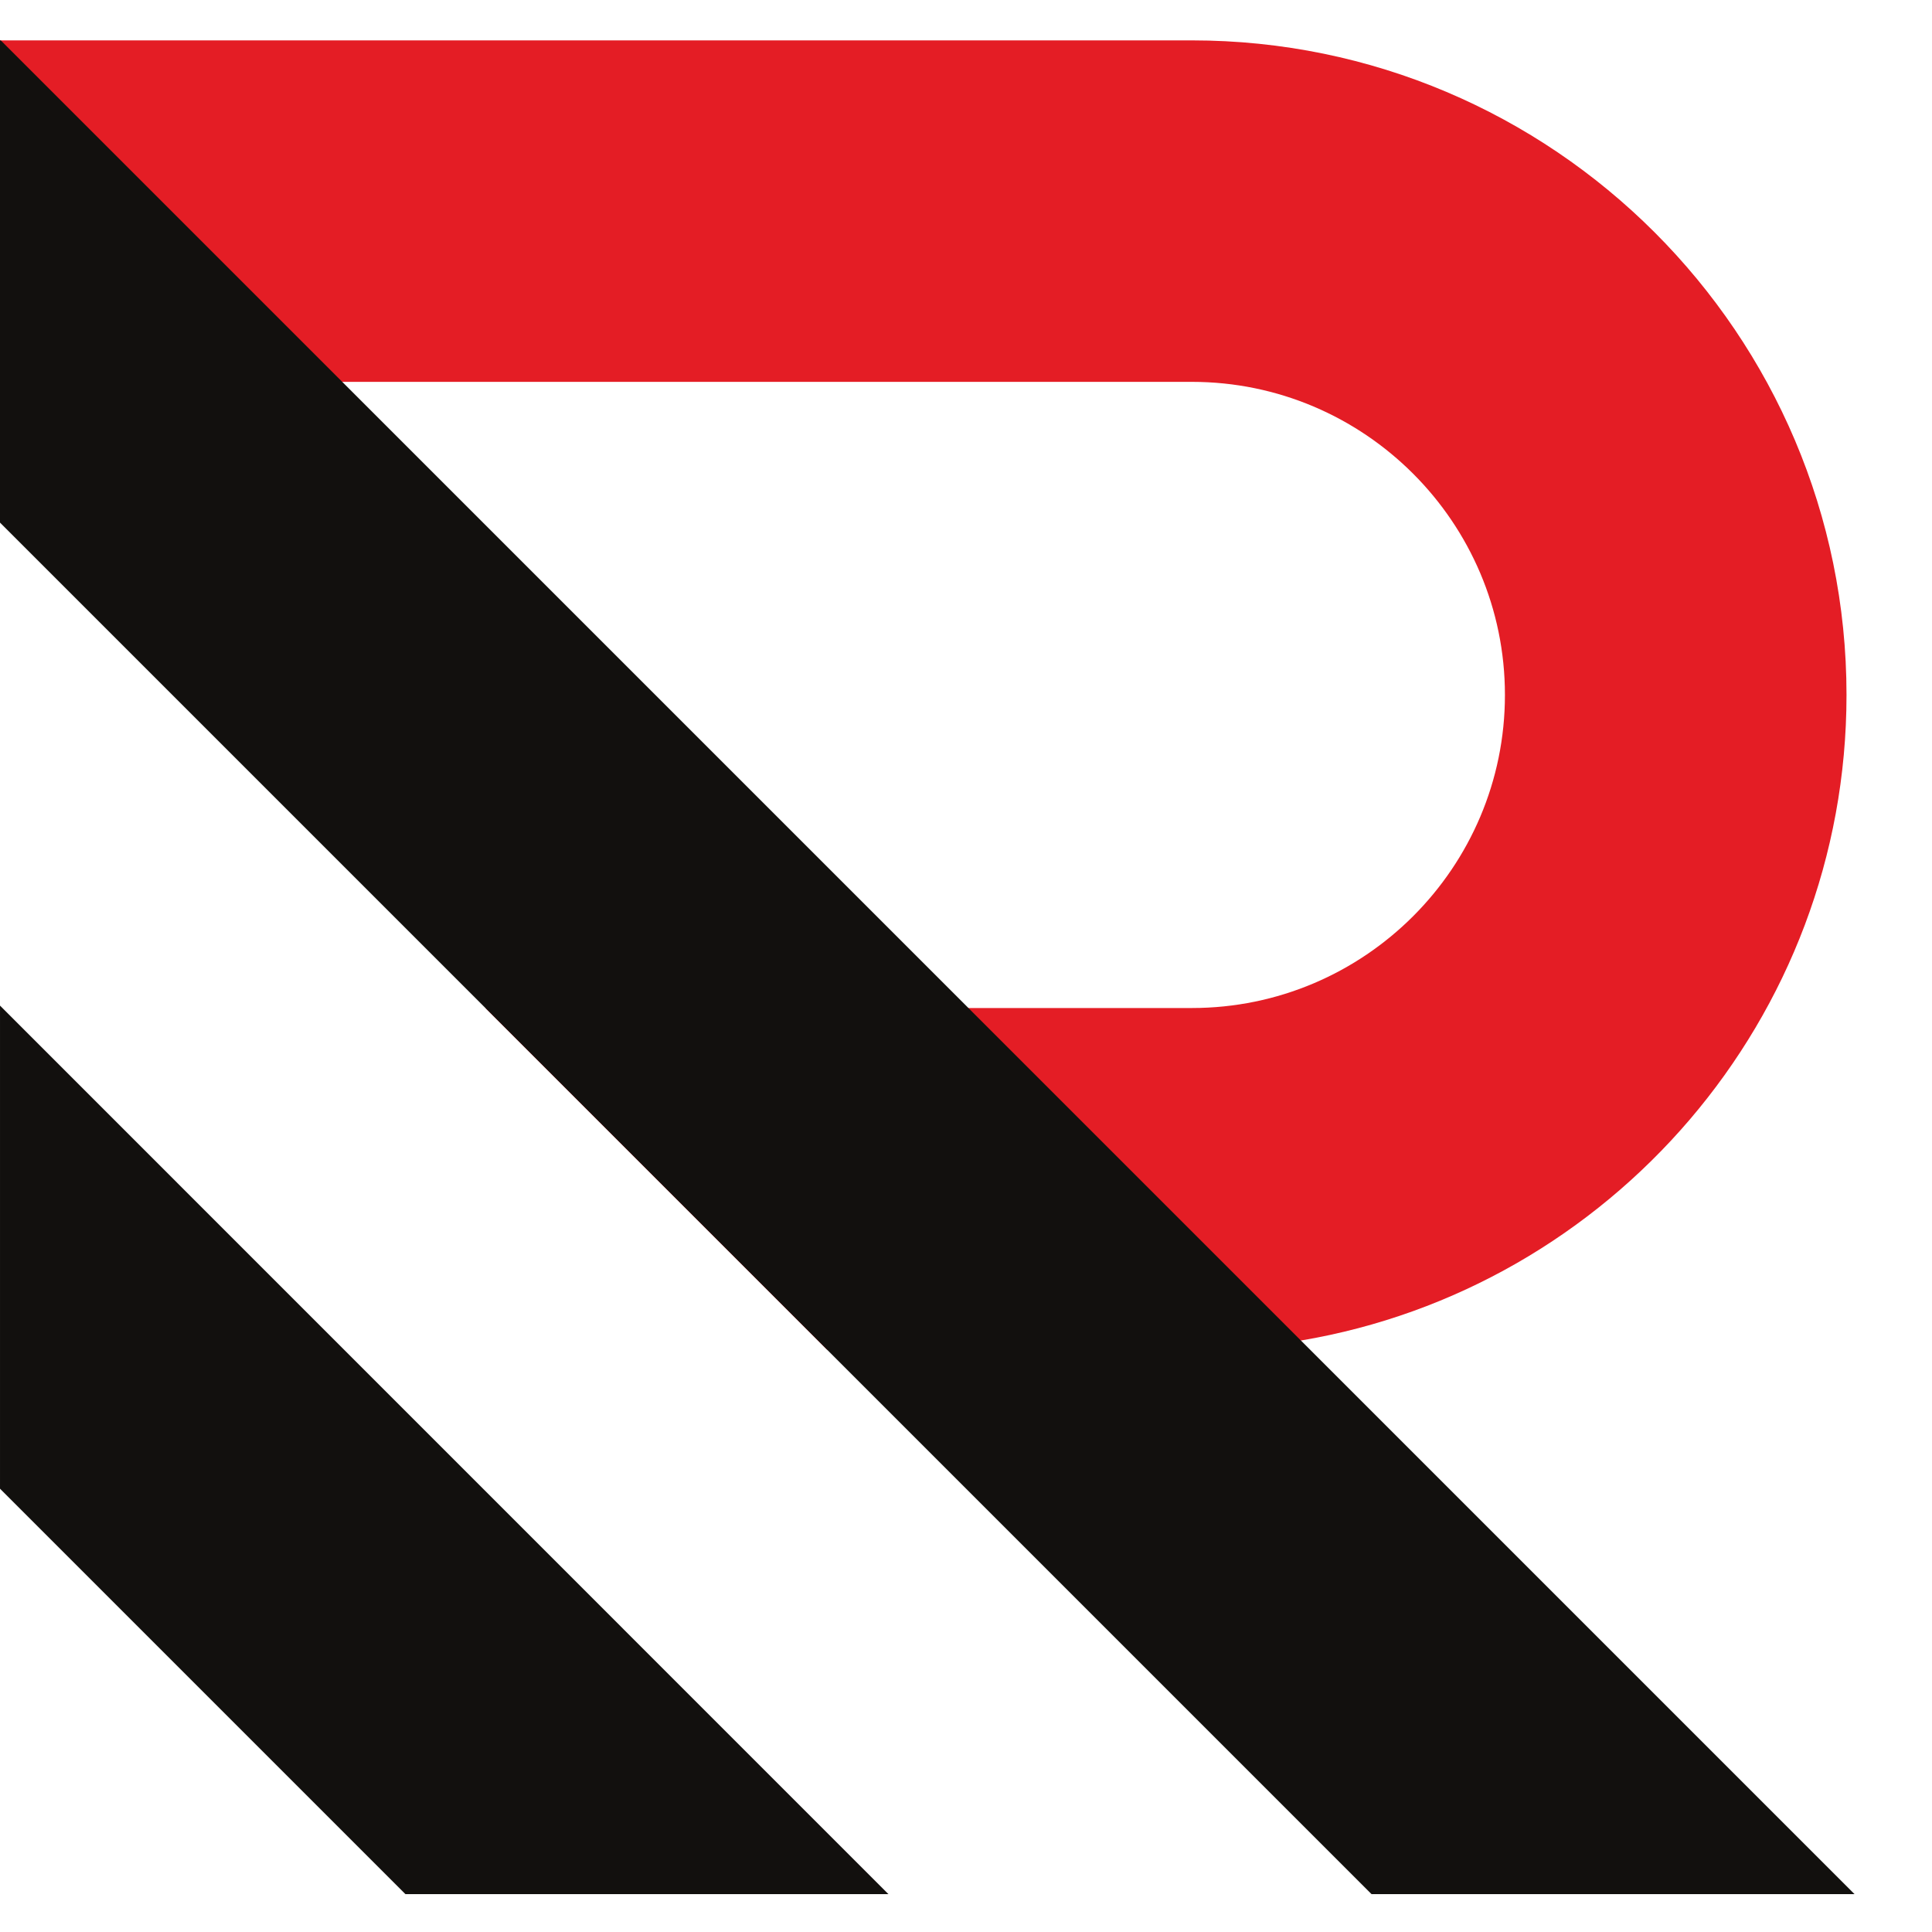 <svg width="20" height="20" viewBox="0 0 20 20" fill="none" xmlns="http://www.w3.org/2000/svg">
<path d="M12.338 0.418H0V3.953H12.338C14.125 3.953 15.579 5.408 15.579 7.194C15.579 8.981 14.125 10.435 12.338 10.435H5.025L8.561 13.971H12.338C12.722 13.971 13.099 13.939 13.467 13.877C16.668 13.338 19.115 10.547 19.115 7.194C19.115 3.457 16.075 0.418 12.338 0.418Z" fill="#E41D25"/>
<path d="M19.198 19.608H14.198L0 5.41V0.418H0.008L13.467 13.877L19.198 19.608Z" fill="#12100E"/>
<path d="M9.197 19.608H4.197L6.10352e-05 15.411V10.41L9.197 19.608Z" fill="#12100E"/>
</svg>
